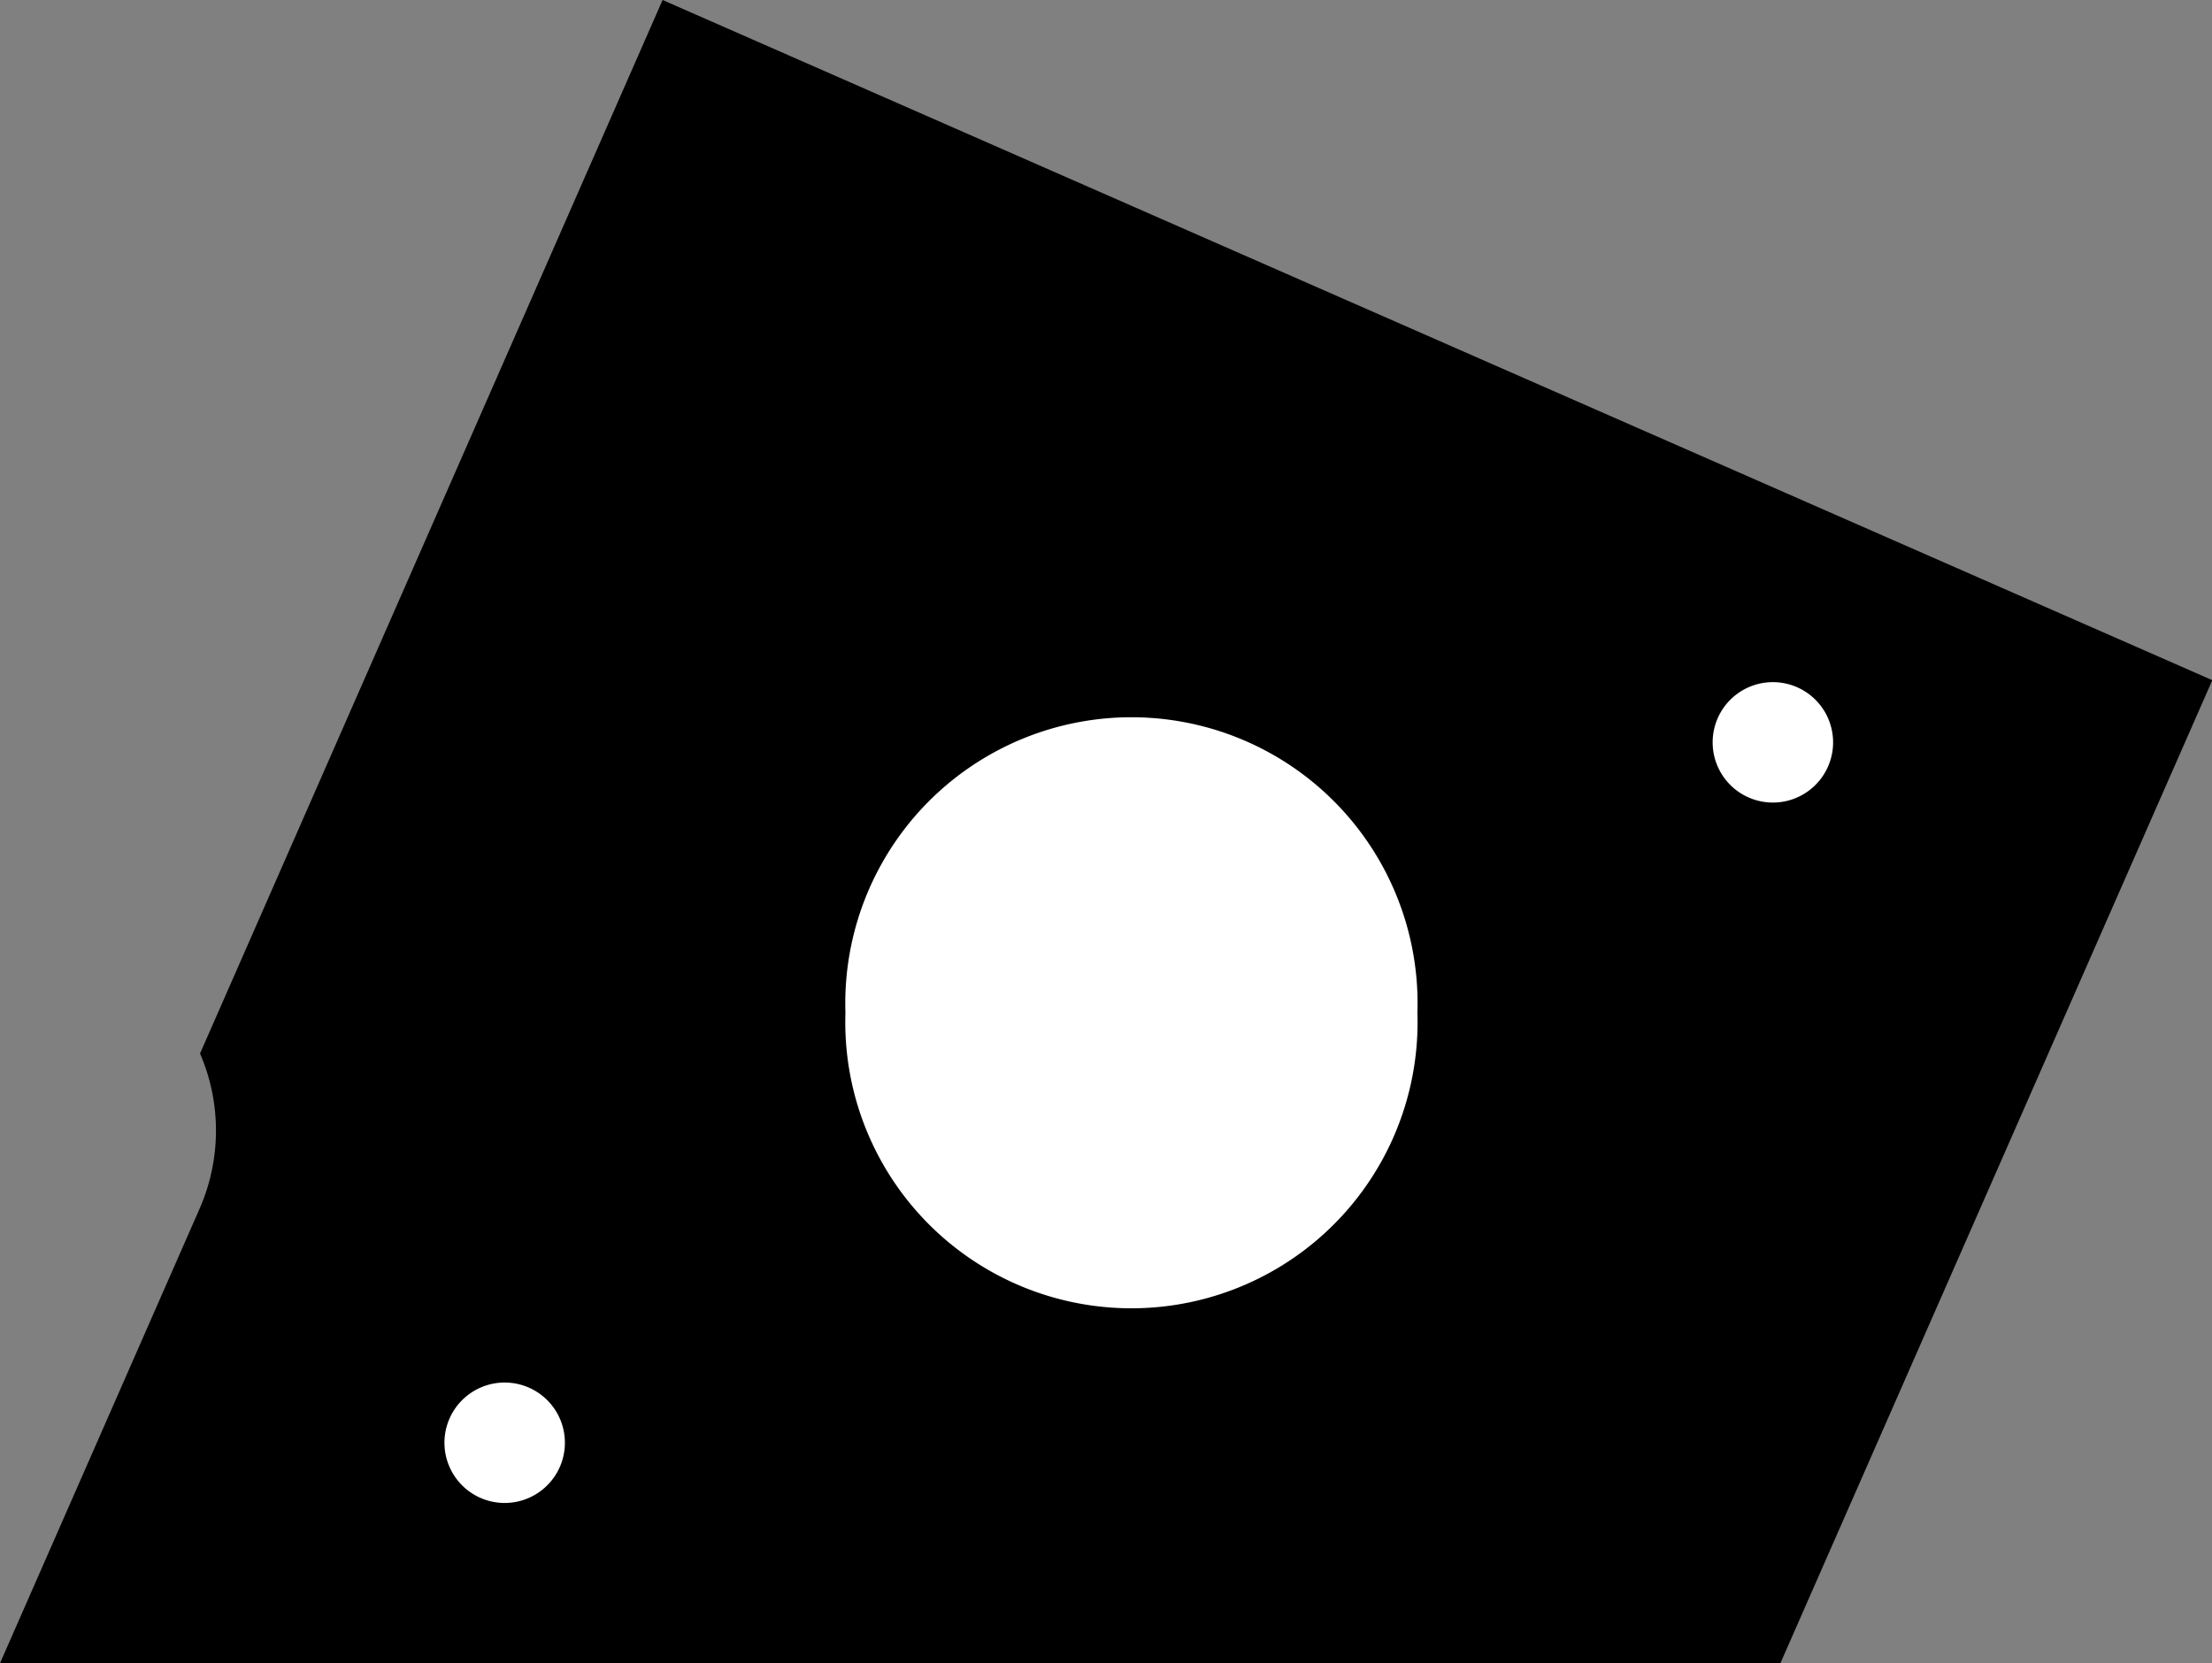 <?xml version="1.0" encoding="utf-8"?>
<!-- Generator: Fusion 360, Shaper Origin Export Add-In, Version 1.6.10  -->
<svg xmlns="http://www.w3.org/2000/svg" xmlns:xlink="http://www.w3.org/1999/xlink" xmlns:shaper="http://www.shapertools.com/namespaces/shaper" shaper:fusionaddin="version:1.6.10" width="7.221cm" height="5.431cm" version="1.1" x="0cm" y="0cm" viewBox="0 0 7.221 5.431" enable-background="new 0 0 7.221 5.431" xml:space="preserve"><rect x="0" y="0" width="7.221" height="5.431" fill="#808080" stroke="none"/><path d="M-2.487,1.376 A0.635,0.635 23.448 0,0 -2.489,0.868 L-3.14,-0.615 2.672,-0.615 4.082,2.595 -0.977,4.816 -2.487,1.376z" transform="matrix(1,0,0,-1,3.14,4.816)" fill="rgb(0,0,0)" shaper:cutDepth="0.0047625" stroke-linecap="round" stroke-linejoin="round" /><path d="M-1.708,0.105 a0.215,0.215 0 1,1 0.431,0 a0.215,0.215 0 1,1 -0.431,0z" transform="matrix(1,0,0,-1,3.14,4.816)" fill="rgb(255,255,255)" stroke="rgb(0,0,0)" stroke-width="0.001cm" stroke-linecap="round" stroke-linejoin="round" shaper:cutDepth="0.0047625" /><path d="M2.432,2.392 a0.215,0.215 0 1,1 0.431,0 a0.215,0.215 0 1,1 -0.431,0z" transform="matrix(1,0,0,-1,3.14,4.816)" fill="rgb(255,255,255)" stroke="rgb(0,0,0)" stroke-width="0.001cm" stroke-linecap="round" stroke-linejoin="round" shaper:cutDepth="0.0047625" /><path d="M-0.399,1.509 a0.953,0.953 0 1,1 1.905,0 a0.953,0.953 0 1,1 -1.905,0z" transform="matrix(1,0,0,-1,3.14,4.816)" fill="rgb(255,255,255)" stroke="rgb(0,0,0)" stroke-width="0.001cm" stroke-linecap="round" stroke-linejoin="round" shaper:cutDepth="0.0047625" /></svg>